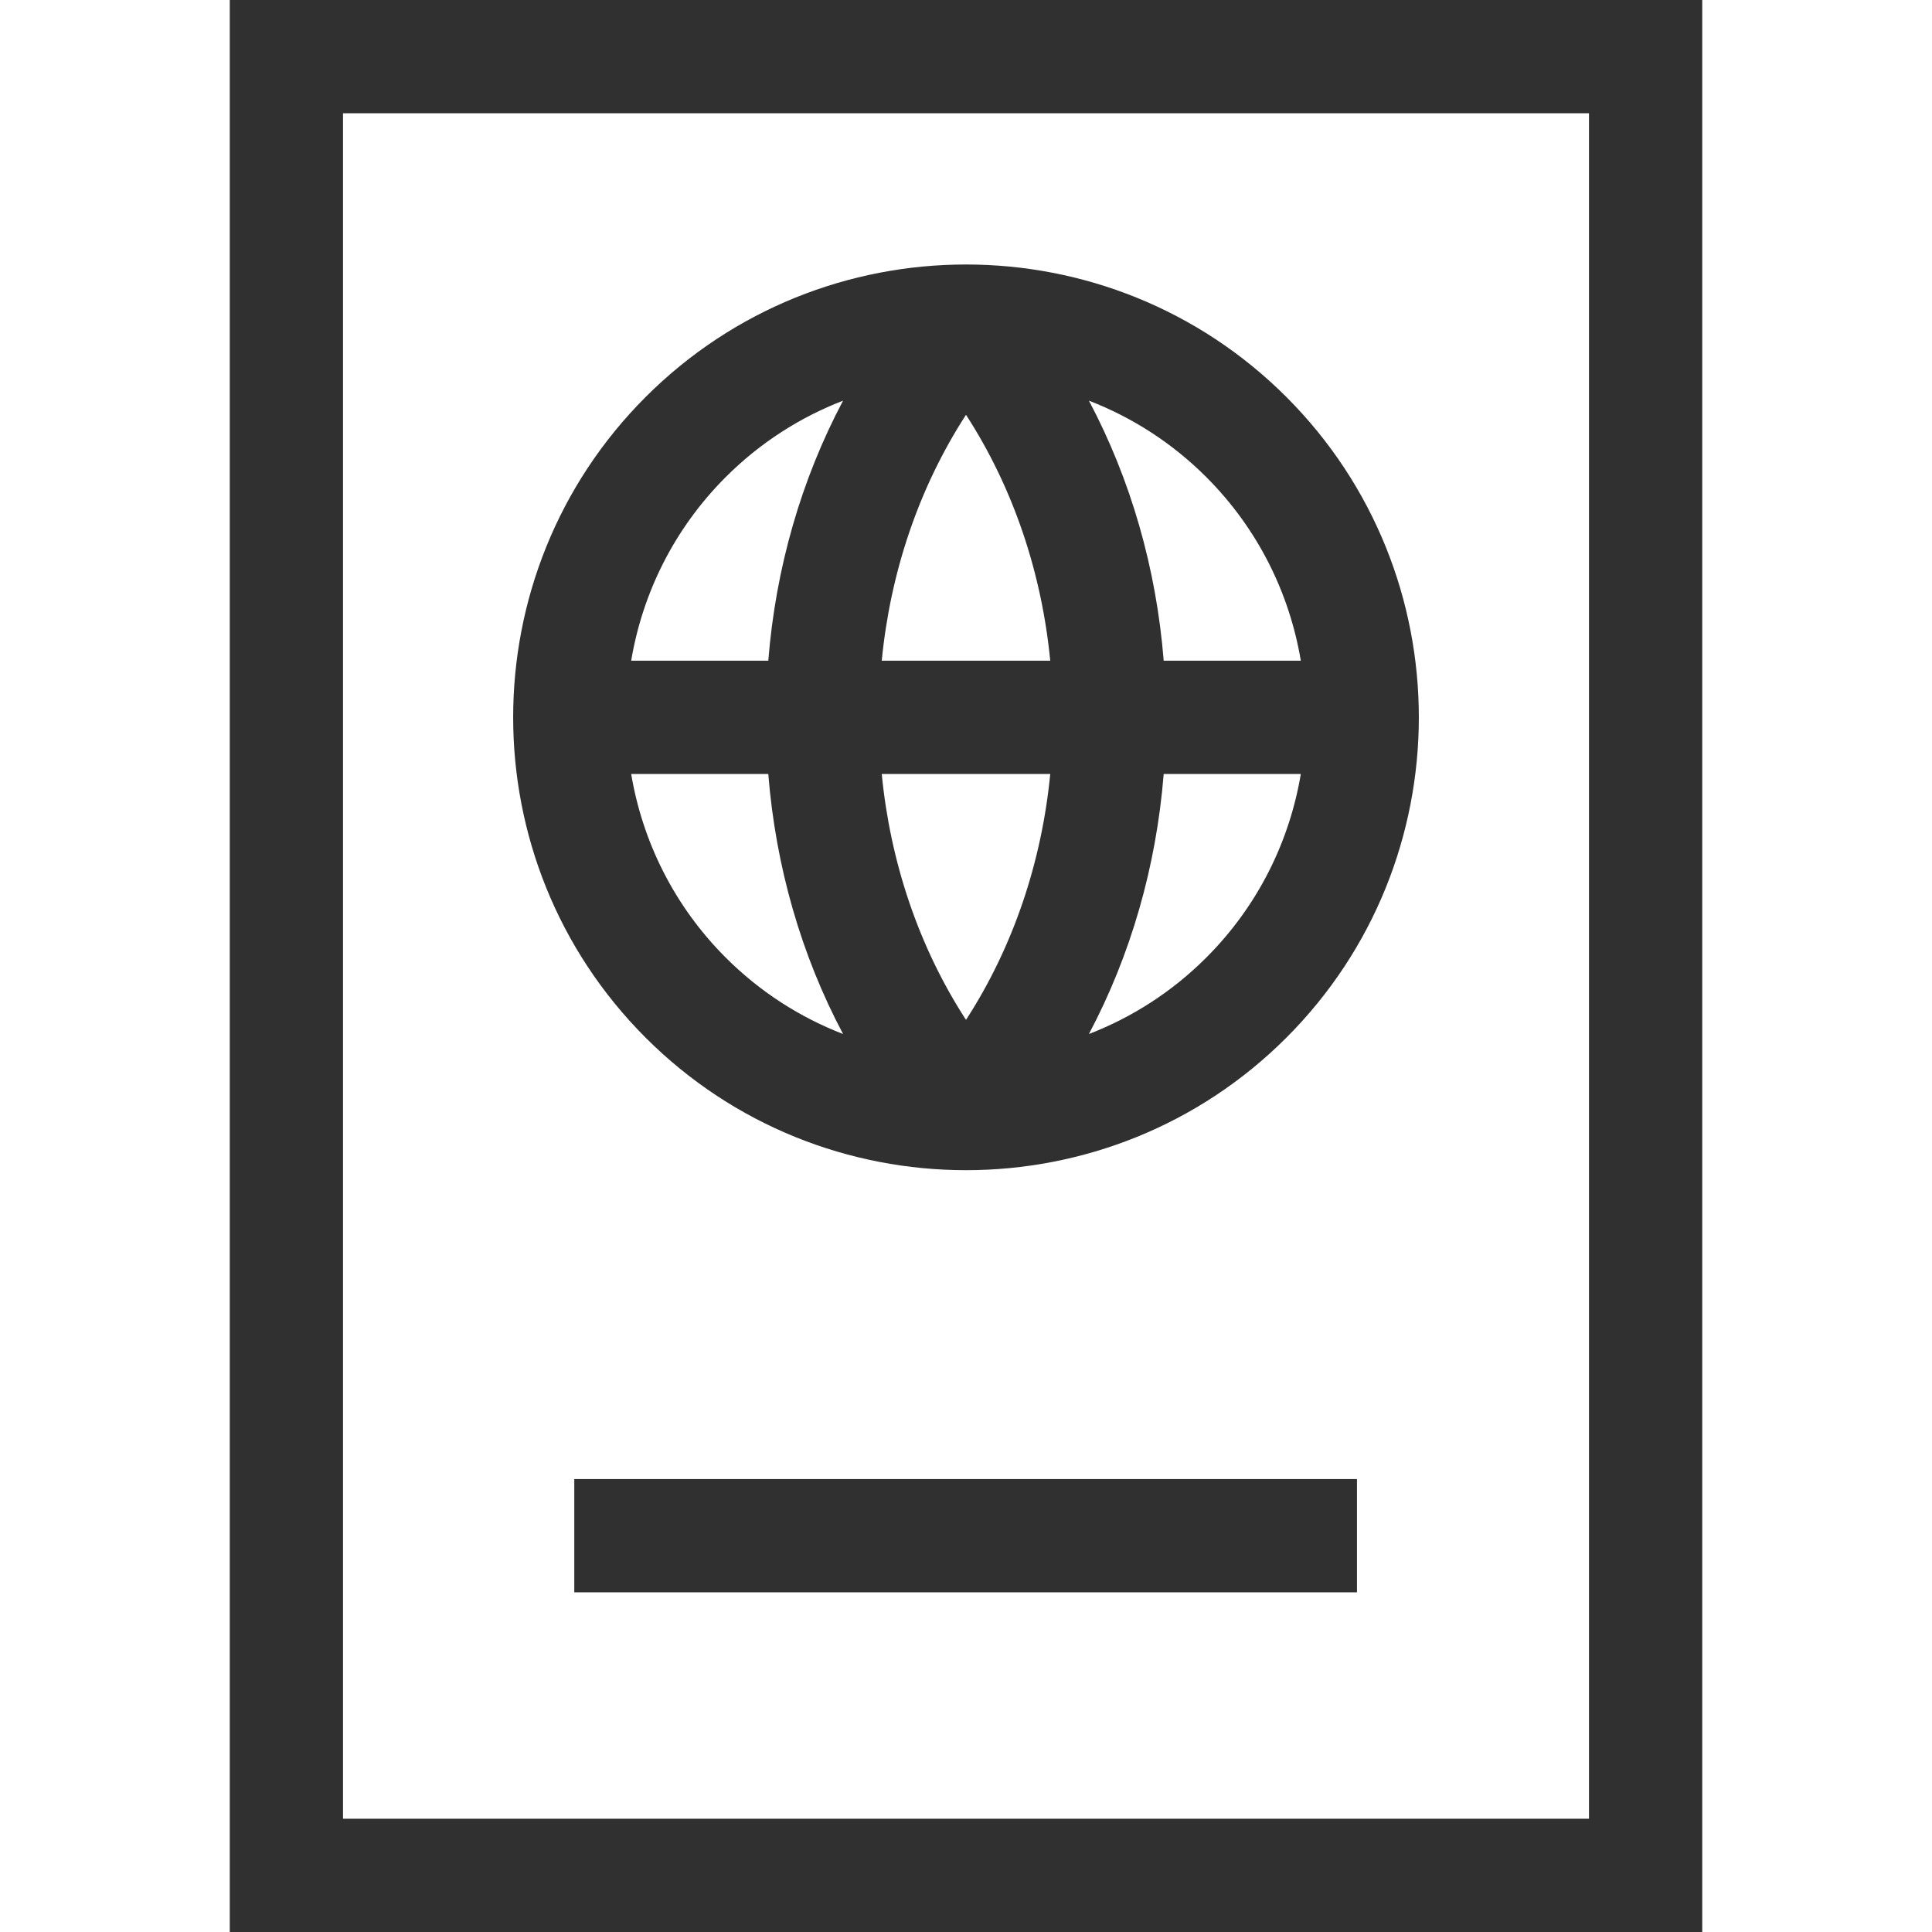 <?xml version="1.0" encoding="iso-8859-1"?>
<!-- Generator: Adobe Illustrator 19.0.0, SVG Export Plug-In . SVG Version: 6.00 Build 0)  -->
<svg fill="#303030" version="1.1" xmlns="http://www.w3.org/2000/svg" xmlns:xlink="http://www.w3.org/1999/xlink" x="0px" y="0px"
	 viewBox="0 0 512 512" style="enable-background:new 0 0 512 512;" xml:space="preserve">
<g>
	<g>
		<path d="M340.898,105.203c-46.812-46.813-122.984-46.813-169.796,0c-46.813,46.813-46.813,122.983,0,169.797
			c23.406,23.406,54.151,35.11,84.897,35.11c30.745,0,61.492-11.703,84.898-35.11C387.711,228.187,387.711,152.017,340.898,105.203z
			 M319.673,126.428c13.731,13.731,22.067,30.833,25.057,48.666h-36.338c-1.966-24.573-8.744-48.023-19.817-68.913
			C299.912,110.562,310.542,117.297,319.673,126.428z M192.326,253.776c-13.73-13.731-22.066-30.833-25.057-48.666h36.334
			c1.965,24.573,8.743,48.023,19.816,68.912C212.083,269.64,201.457,262.907,192.326,253.776z M203.603,175.093h-36.334
			c2.992-17.832,11.327-34.934,25.057-48.665c9.133-9.132,19.76-15.867,31.094-20.248
			C212.347,127.07,205.569,150.52,203.603,175.093z M255.998,270.275c-12.643-19.502-20.084-42.061-22.328-65.165h44.656
			C276.082,228.214,268.641,250.772,255.998,270.275z M233.67,175.094c2.244-23.103,9.685-45.662,22.328-65.164
			c12.642,19.502,20.084,42.061,22.328,65.164H233.67z M319.673,253.776c-9.133,9.133-19.762,15.866-31.099,20.248
			c11.073-20.89,17.851-44.341,19.817-68.915h36.338C341.74,222.942,333.404,240.044,319.673,253.776z"/>
	</g>
</g>
<g>
	<g>
		<rect x="152.191" y="391.97" width="207.421" height="30.016"/>
	</g>
</g>
<g>
	<g>
		<path d="M60.888,0v512h390.225V0H60.888z M421.096,481.984H90.904V30.016h330.193V481.984z"/>
	</g>
</g>
<g>
</g>
<g>
</g>
<g>
</g>
<g>
</g>
<g>
</g>
<g>
</g>
<g>
</g>
<g>
</g>
<g>
</g>
<g>
</g>
<g>
</g>
<g>
</g>
<g>
</g>
<g>
</g>
<g>
</g>
</svg>

